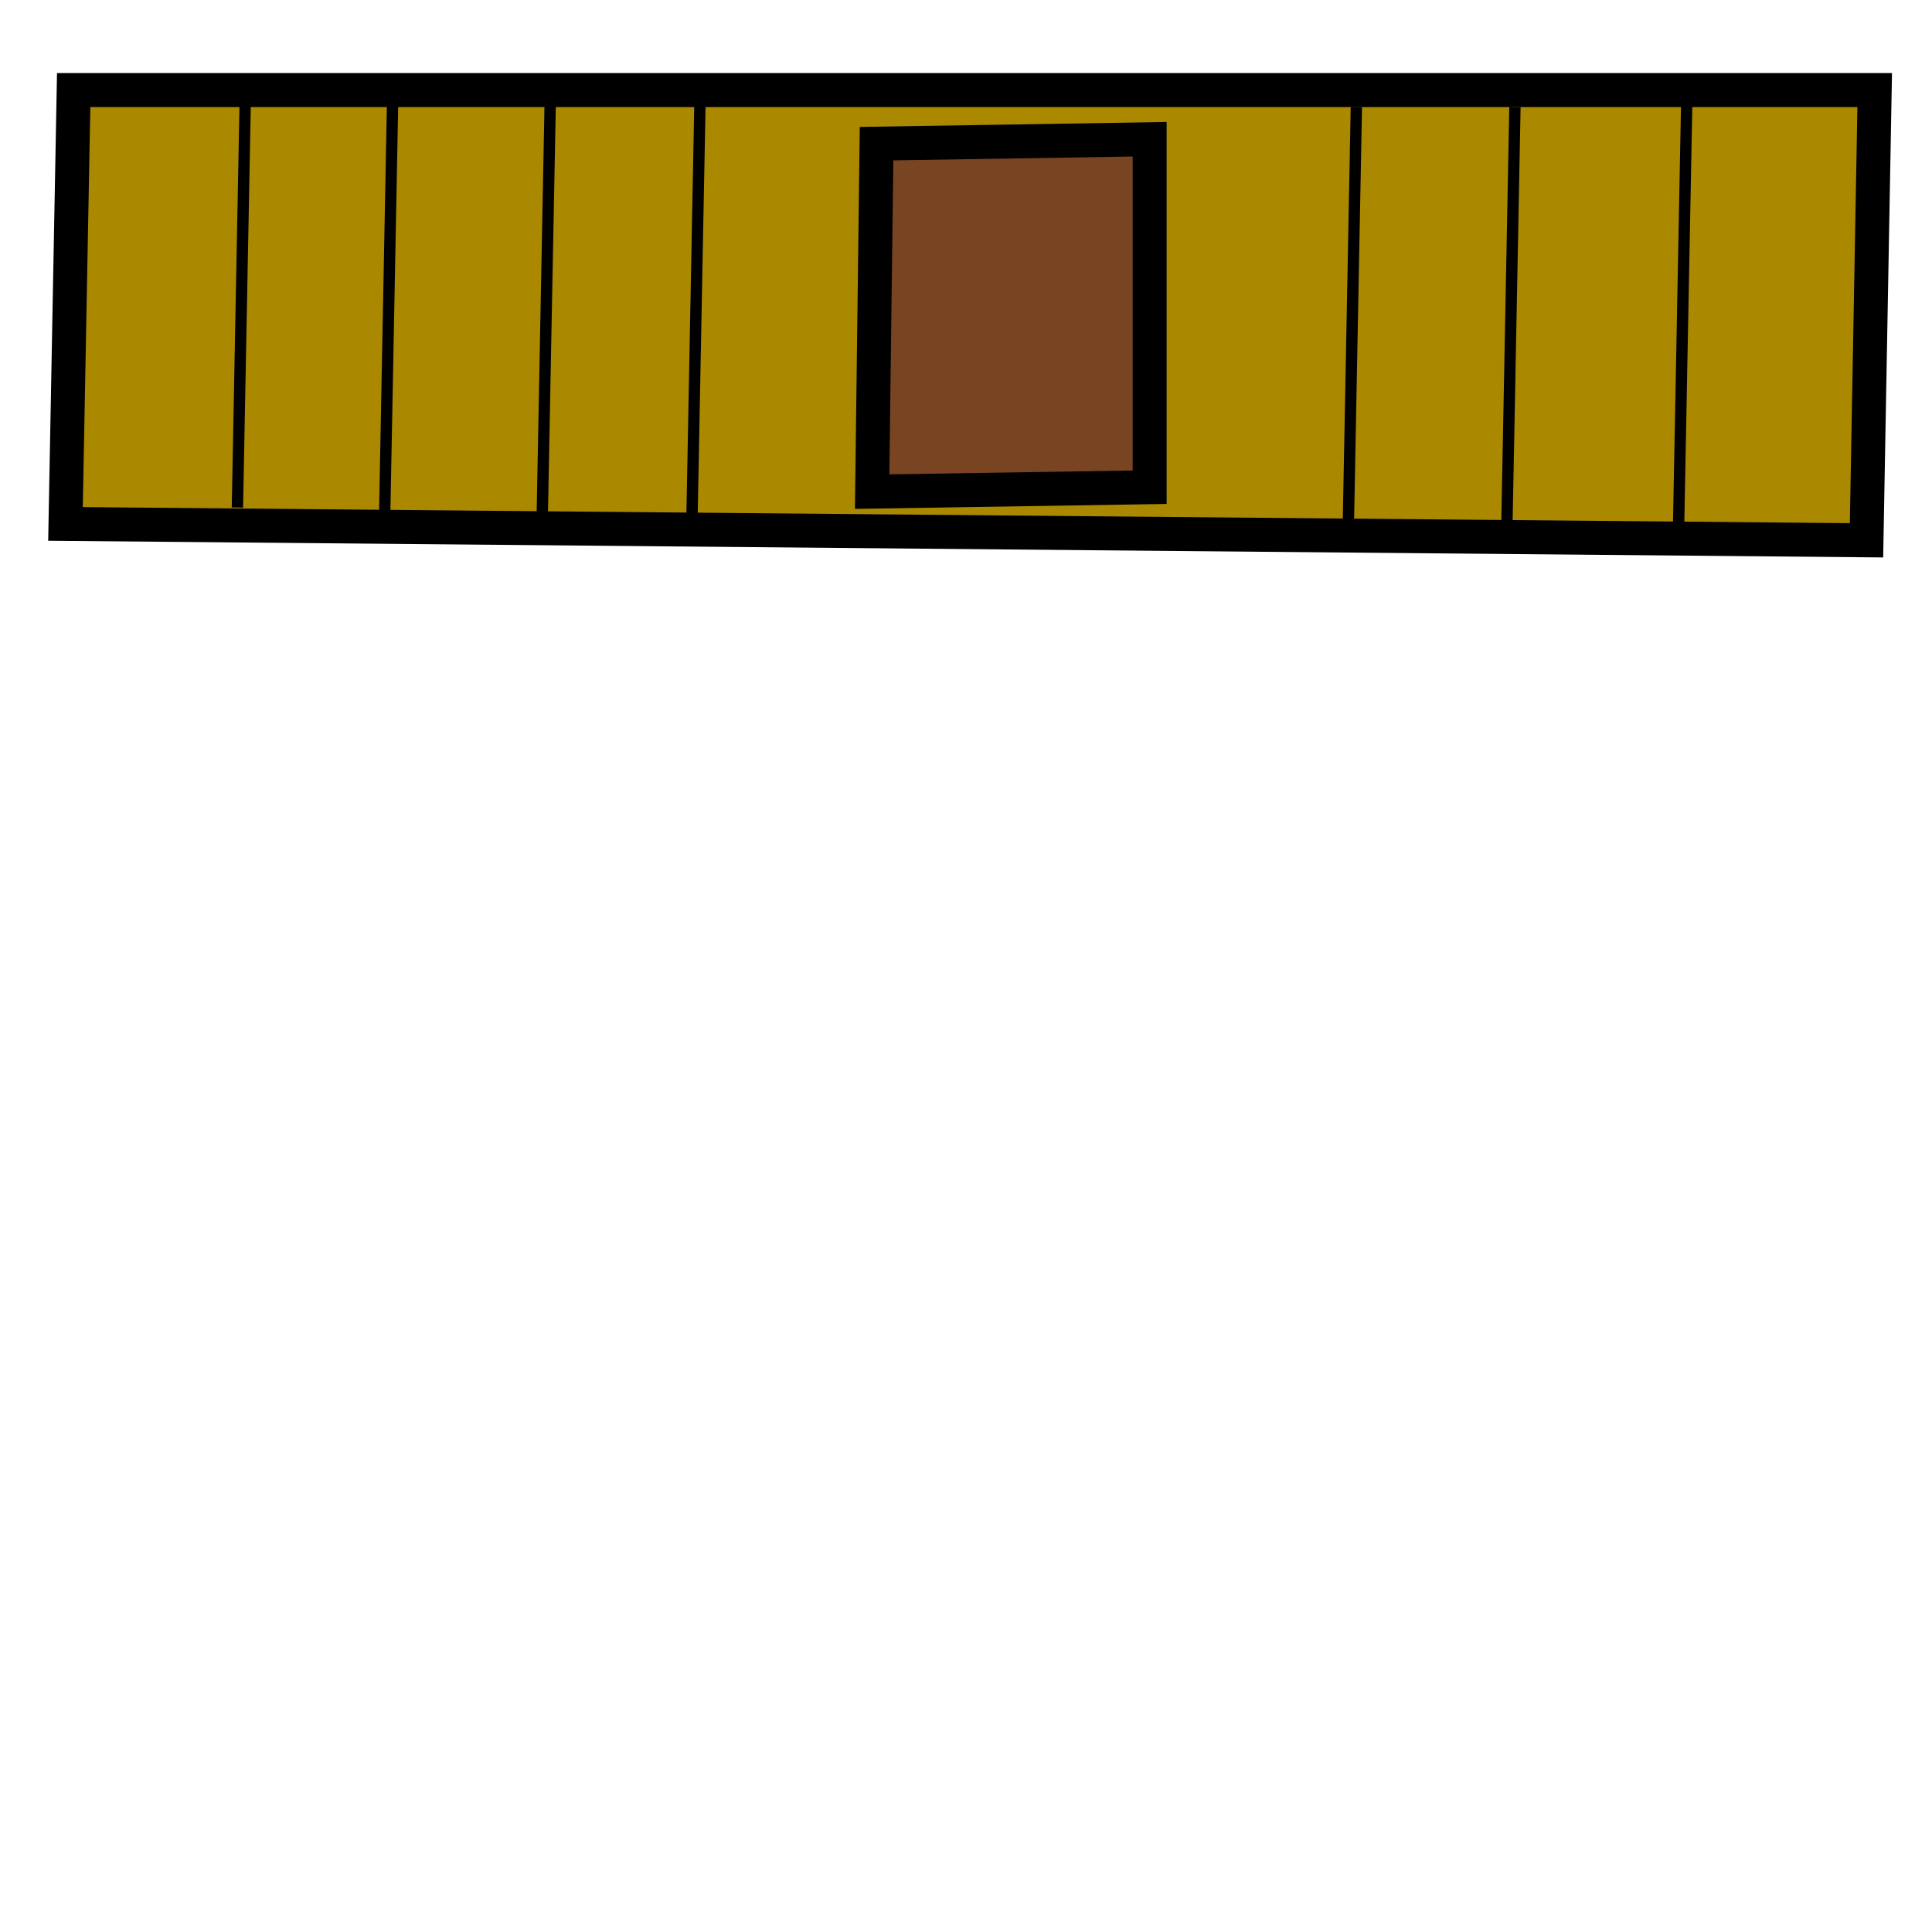 <?xml version="1.0" encoding="UTF-8" standalone="no"?>
<!-- Created with Inkscape (http://www.inkscape.org/) -->

<svg
   xmlns:dc="http://purl.org/dc/elements/1.1/"
   xmlns:cc="http://creativecommons.org/ns#"
   xmlns:rdf="http://www.w3.org/1999/02/22-rdf-syntax-ns#"
   xmlns:svg="http://www.w3.org/2000/svg"
   xmlns="http://www.w3.org/2000/svg"
   xmlns:sodipodi="http://sodipodi.sourceforge.net/DTD/sodipodi-0.dtd"
   xmlns:inkscape="http://www.inkscape.org/namespaces/inkscape"
   version="1.1"
   id="svg2"
   width="170.667"
   height="170.667"
   viewBox="0 0 170.667 170.667"
   sodipodi:docname="Door.svg"
   inkscape:version="0.92.5 (2060ec1f9f, 2020-04-08)"
   inkscape:export-filename="/data/Projects/Personal/GGM/TtMapsEditor/resources/SquareType/Door.png"
   inkscape:export-xdpi="96"
   inkscape:export-ydpi="96">
  <defs
     id="defs6" />
  <sodipodi:namedview
     pagecolor="#ffffff"
     bordercolor="#666666"
     borderopacity="1"
     objecttolerance="10"
     gridtolerance="10"
     guidetolerance="10"
     inkscape:pageopacity="0"
     inkscape:pageshadow="2"
     inkscape:window-width="1304"
     inkscape:window-height="716"
     id="namedview4"
     showgrid="false"
     inkscape:zoom="2.57"
     inkscape:cx="11.544771"
     inkscape:cy="114.25989"
     inkscape:window-x="222"
     inkscape:window-y="77"
     inkscape:window-maximized="0"
     inkscape:current-layer="svg2" />
  <path
     style="fill:#aa8800;fill-opacity:1;stroke:#000000;stroke-width:3;stroke-linecap:butt;stroke-linejoin:miter;stroke-miterlimit:4;stroke-dasharray:none;stroke-opacity:1"
     d="M 6.508,7.955 H 165.605 L 164.881,47.729 5.785,46.282 Z"
     id="path4520"
     inkscape:connector-curvature="0"
     sodipodi:nodetypes="ccccc"
     inkscape:export-xdpi="96"
     inkscape:export-ydpi="96" />
  <path
     style="fill:none;stroke:#000000;stroke-width:1px;stroke-linecap:butt;stroke-linejoin:miter;stroke-opacity:1"
     d="M 20.972,44.836 21.695,7.232"
     id="path4562"
     inkscape:connector-curvature="0"
     sodipodi:nodetypes="cc" />
  <path
     style="fill:none;stroke:#000000;stroke-width:1px;stroke-linecap:butt;stroke-linejoin:miter;stroke-opacity:1"
     d="M 33.961,46.448 34.684,8.843"
     id="path4562-3"
     inkscape:connector-curvature="0"
     sodipodi:nodetypes="cc" />
  <path
     style="fill:none;stroke:#000000;stroke-width:1px;stroke-linecap:butt;stroke-linejoin:miter;stroke-opacity:1"
     d="M 47.887,46.278 48.611,8.674"
     id="path4562-3-6"
     inkscape:connector-curvature="0"
     sodipodi:nodetypes="cc" />
  <path
     style="fill:none;stroke:#000000;stroke-width:1px;stroke-linecap:butt;stroke-linejoin:miter;stroke-opacity:1"
     d="M 61.117,46.278 61.84,8.674"
     id="path4562-3-7"
     inkscape:connector-curvature="0"
     sodipodi:nodetypes="cc" />
  <path
     style="fill:none;stroke:#000000;stroke-width:1px;stroke-linecap:butt;stroke-linejoin:miter;stroke-opacity:1"
     d="M 119.094,47.056 119.817,9.452"
     id="path4562-3-2"
     inkscape:connector-curvature="0"
     sodipodi:nodetypes="cc" />
  <path
     style="fill:none;stroke:#000000;stroke-width:1px;stroke-linecap:butt;stroke-linejoin:miter;stroke-opacity:1"
     d="M 133.101,47.056 133.825,9.452"
     id="path4562-3-9"
     inkscape:connector-curvature="0"
     sodipodi:nodetypes="cc" />
  <path
     style="fill:none;stroke:#000000;stroke-width:1px;stroke-linecap:butt;stroke-linejoin:miter;stroke-opacity:1"
     d="M 148.277,46.667 149,9.063"
     id="path4562-3-1"
     inkscape:connector-curvature="0"
     sodipodi:nodetypes="cc" />
  <path
     style="fill:#784421;fill-opacity:1;stroke:#000000;stroke-width:3;stroke-linecap:butt;stroke-linejoin:miter;stroke-miterlimit:4;stroke-dasharray:none;stroke-opacity:1"
     d="m 77.432,12.69 24.125,-0.389 0,30.739 -24.514,0.389 z"
     id="path4719"
     inkscape:connector-curvature="0"
     sodipodi:nodetypes="ccccc" />
</svg>
